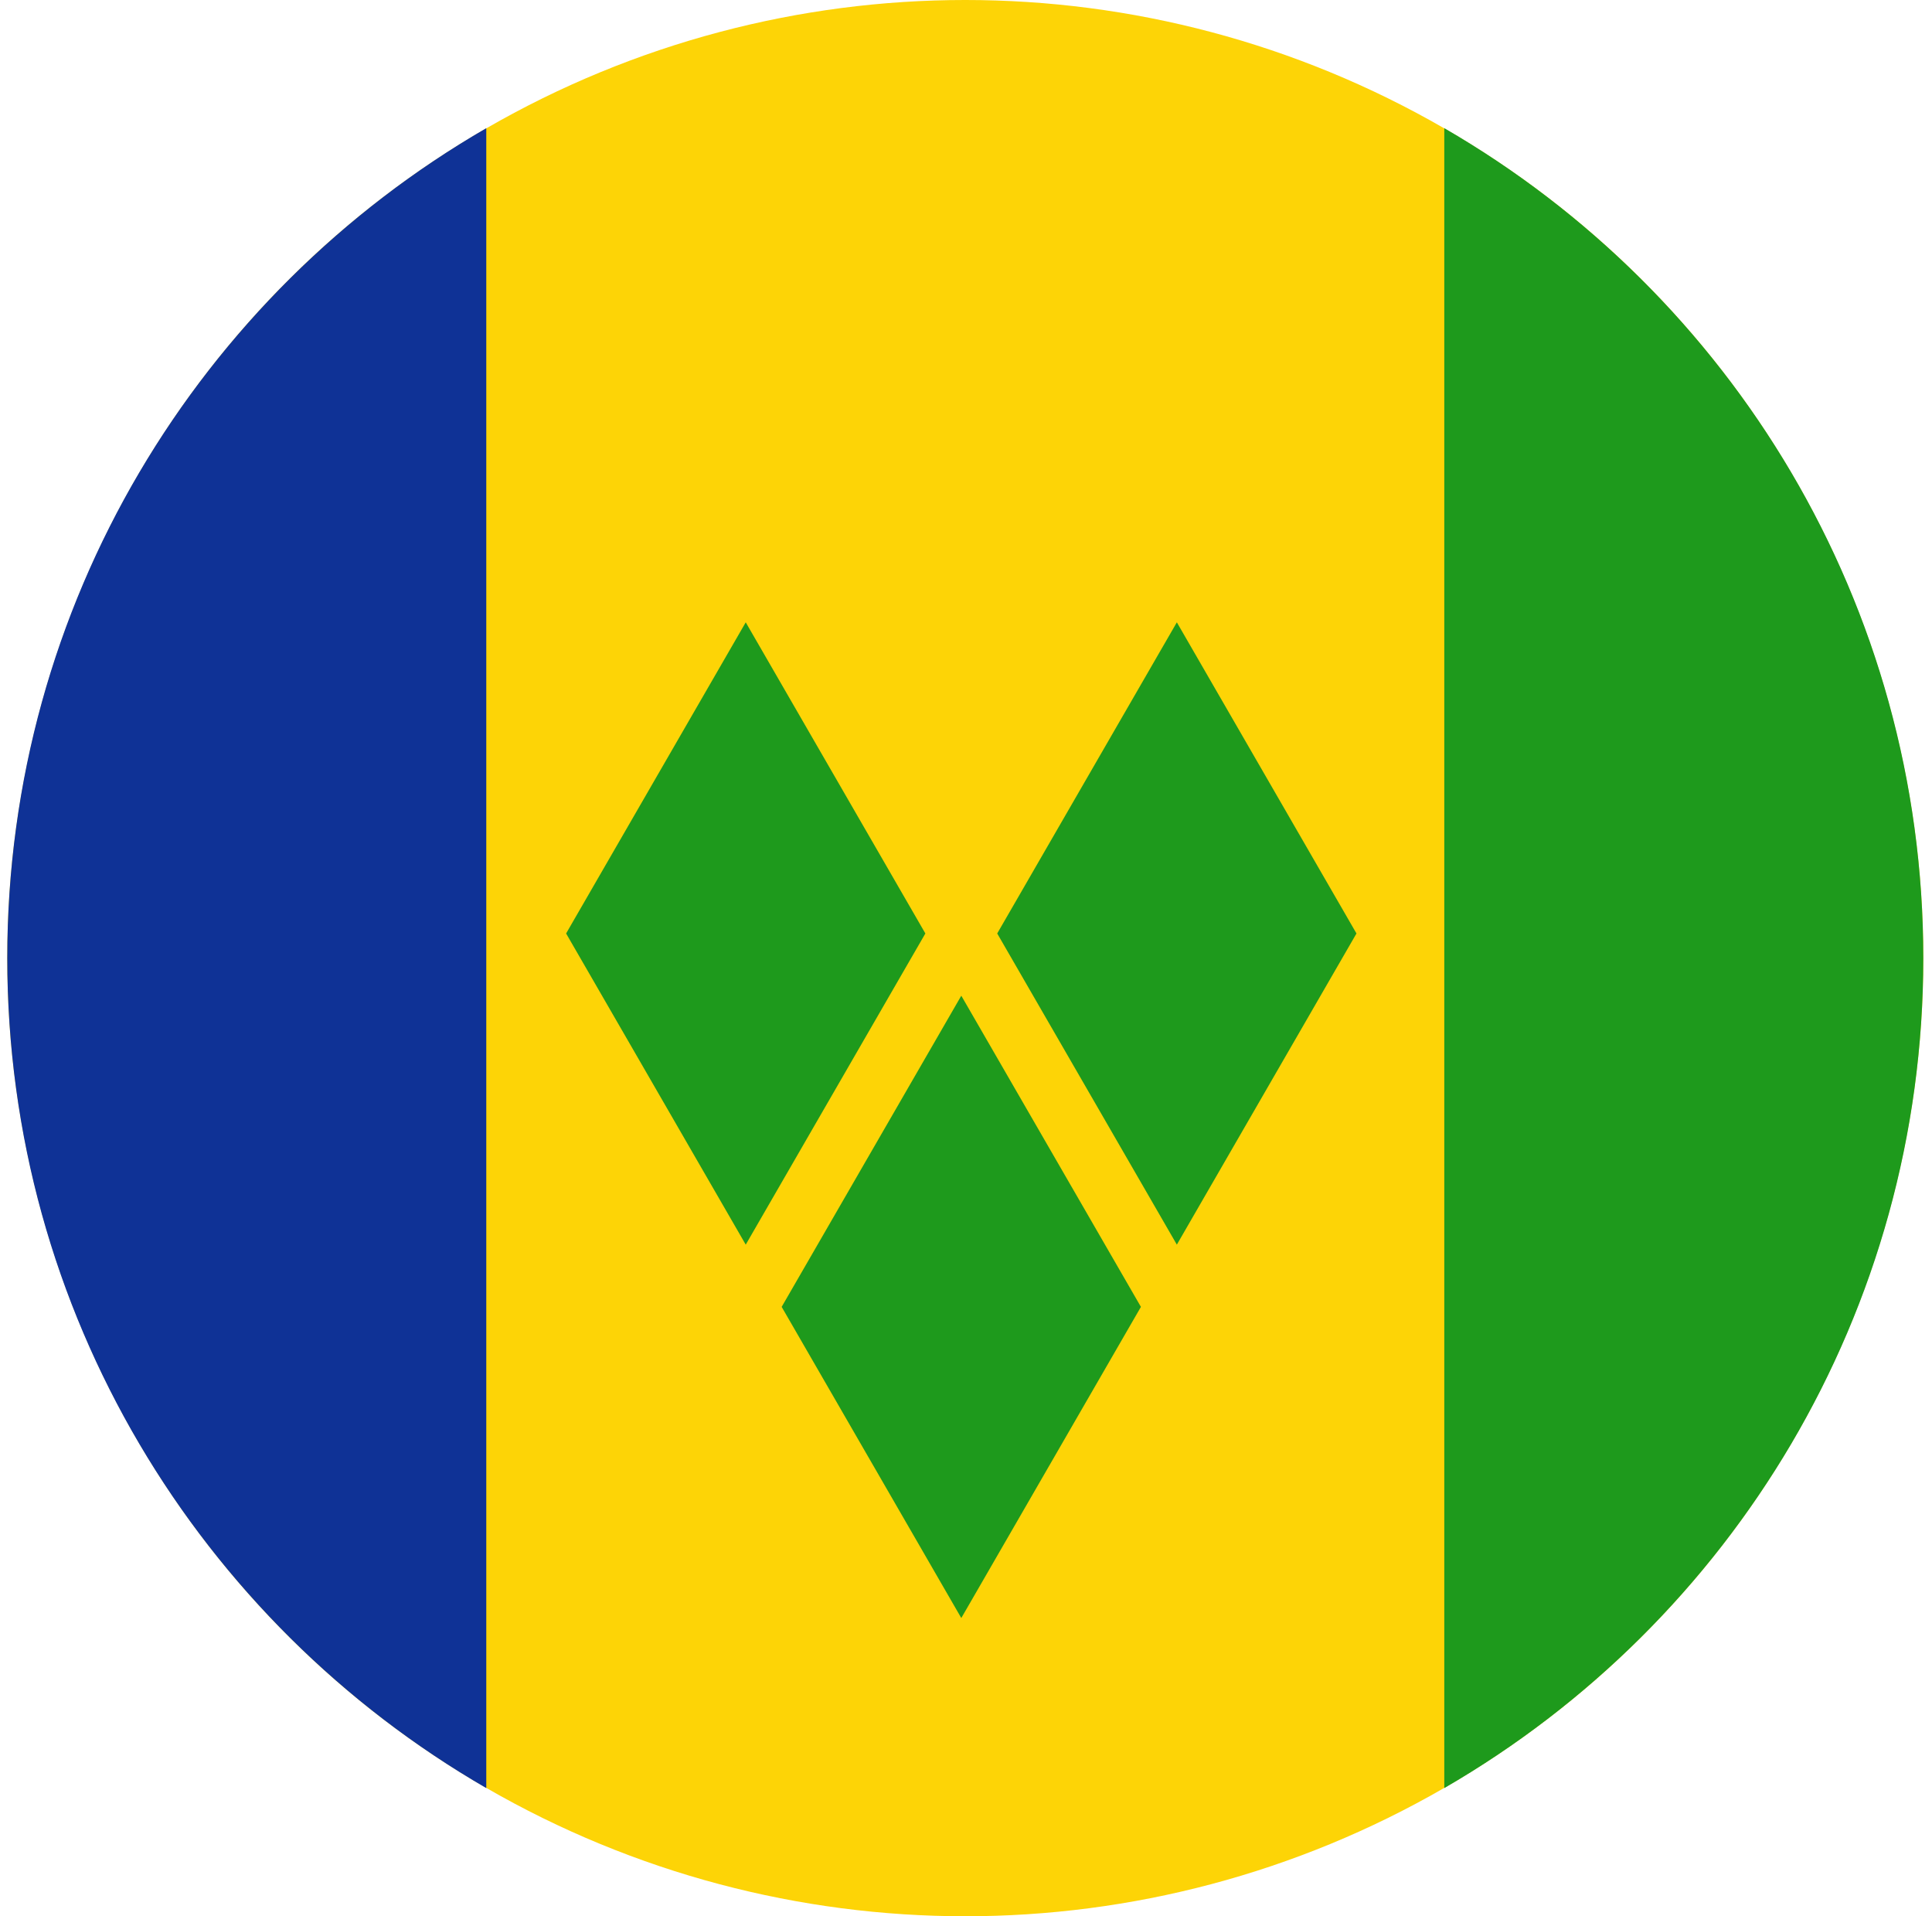 <svg width="121" height="120" viewBox="0 0 121 120" fill="none" xmlns="http://www.w3.org/2000/svg">
<g clip-path="url(#clip0_307_88620)">
<circle cx="60.455" cy="60" r="60" fill="#FDD406"/>
<path d="M30.455 111.973C12.521 101.599 0.455 82.209 0.455 60C0.455 37.792 12.521 18.401 30.455 8.027V111.973Z" fill="#0F3296"/>
<path d="M90.455 111.973C108.389 101.599 120.455 82.209 120.455 60C120.455 37.792 108.389 18.401 90.455 8.027V111.973Z" fill="#1E9A1C"/>
<path d="M57.955 58.456L46.705 38.971L35.455 58.456L46.705 77.942L57.955 58.456Z" fill="#1E9A1C"/>
<path d="M84.955 58.456L73.705 38.971L62.455 58.456L73.705 77.942L84.955 58.456Z" fill="#1E9A1C"/>
<path d="M71.455 81.839L60.205 62.353L48.955 81.839L60.205 101.325L71.455 81.839Z" fill="#1E9A1C"/>
</g>
<defs>
<clipPath id="clip0_307_88620">
<rect width="120" height="120" fill="white" transform="translate(0.455)"/>
</clipPath>
</defs>
</svg>
